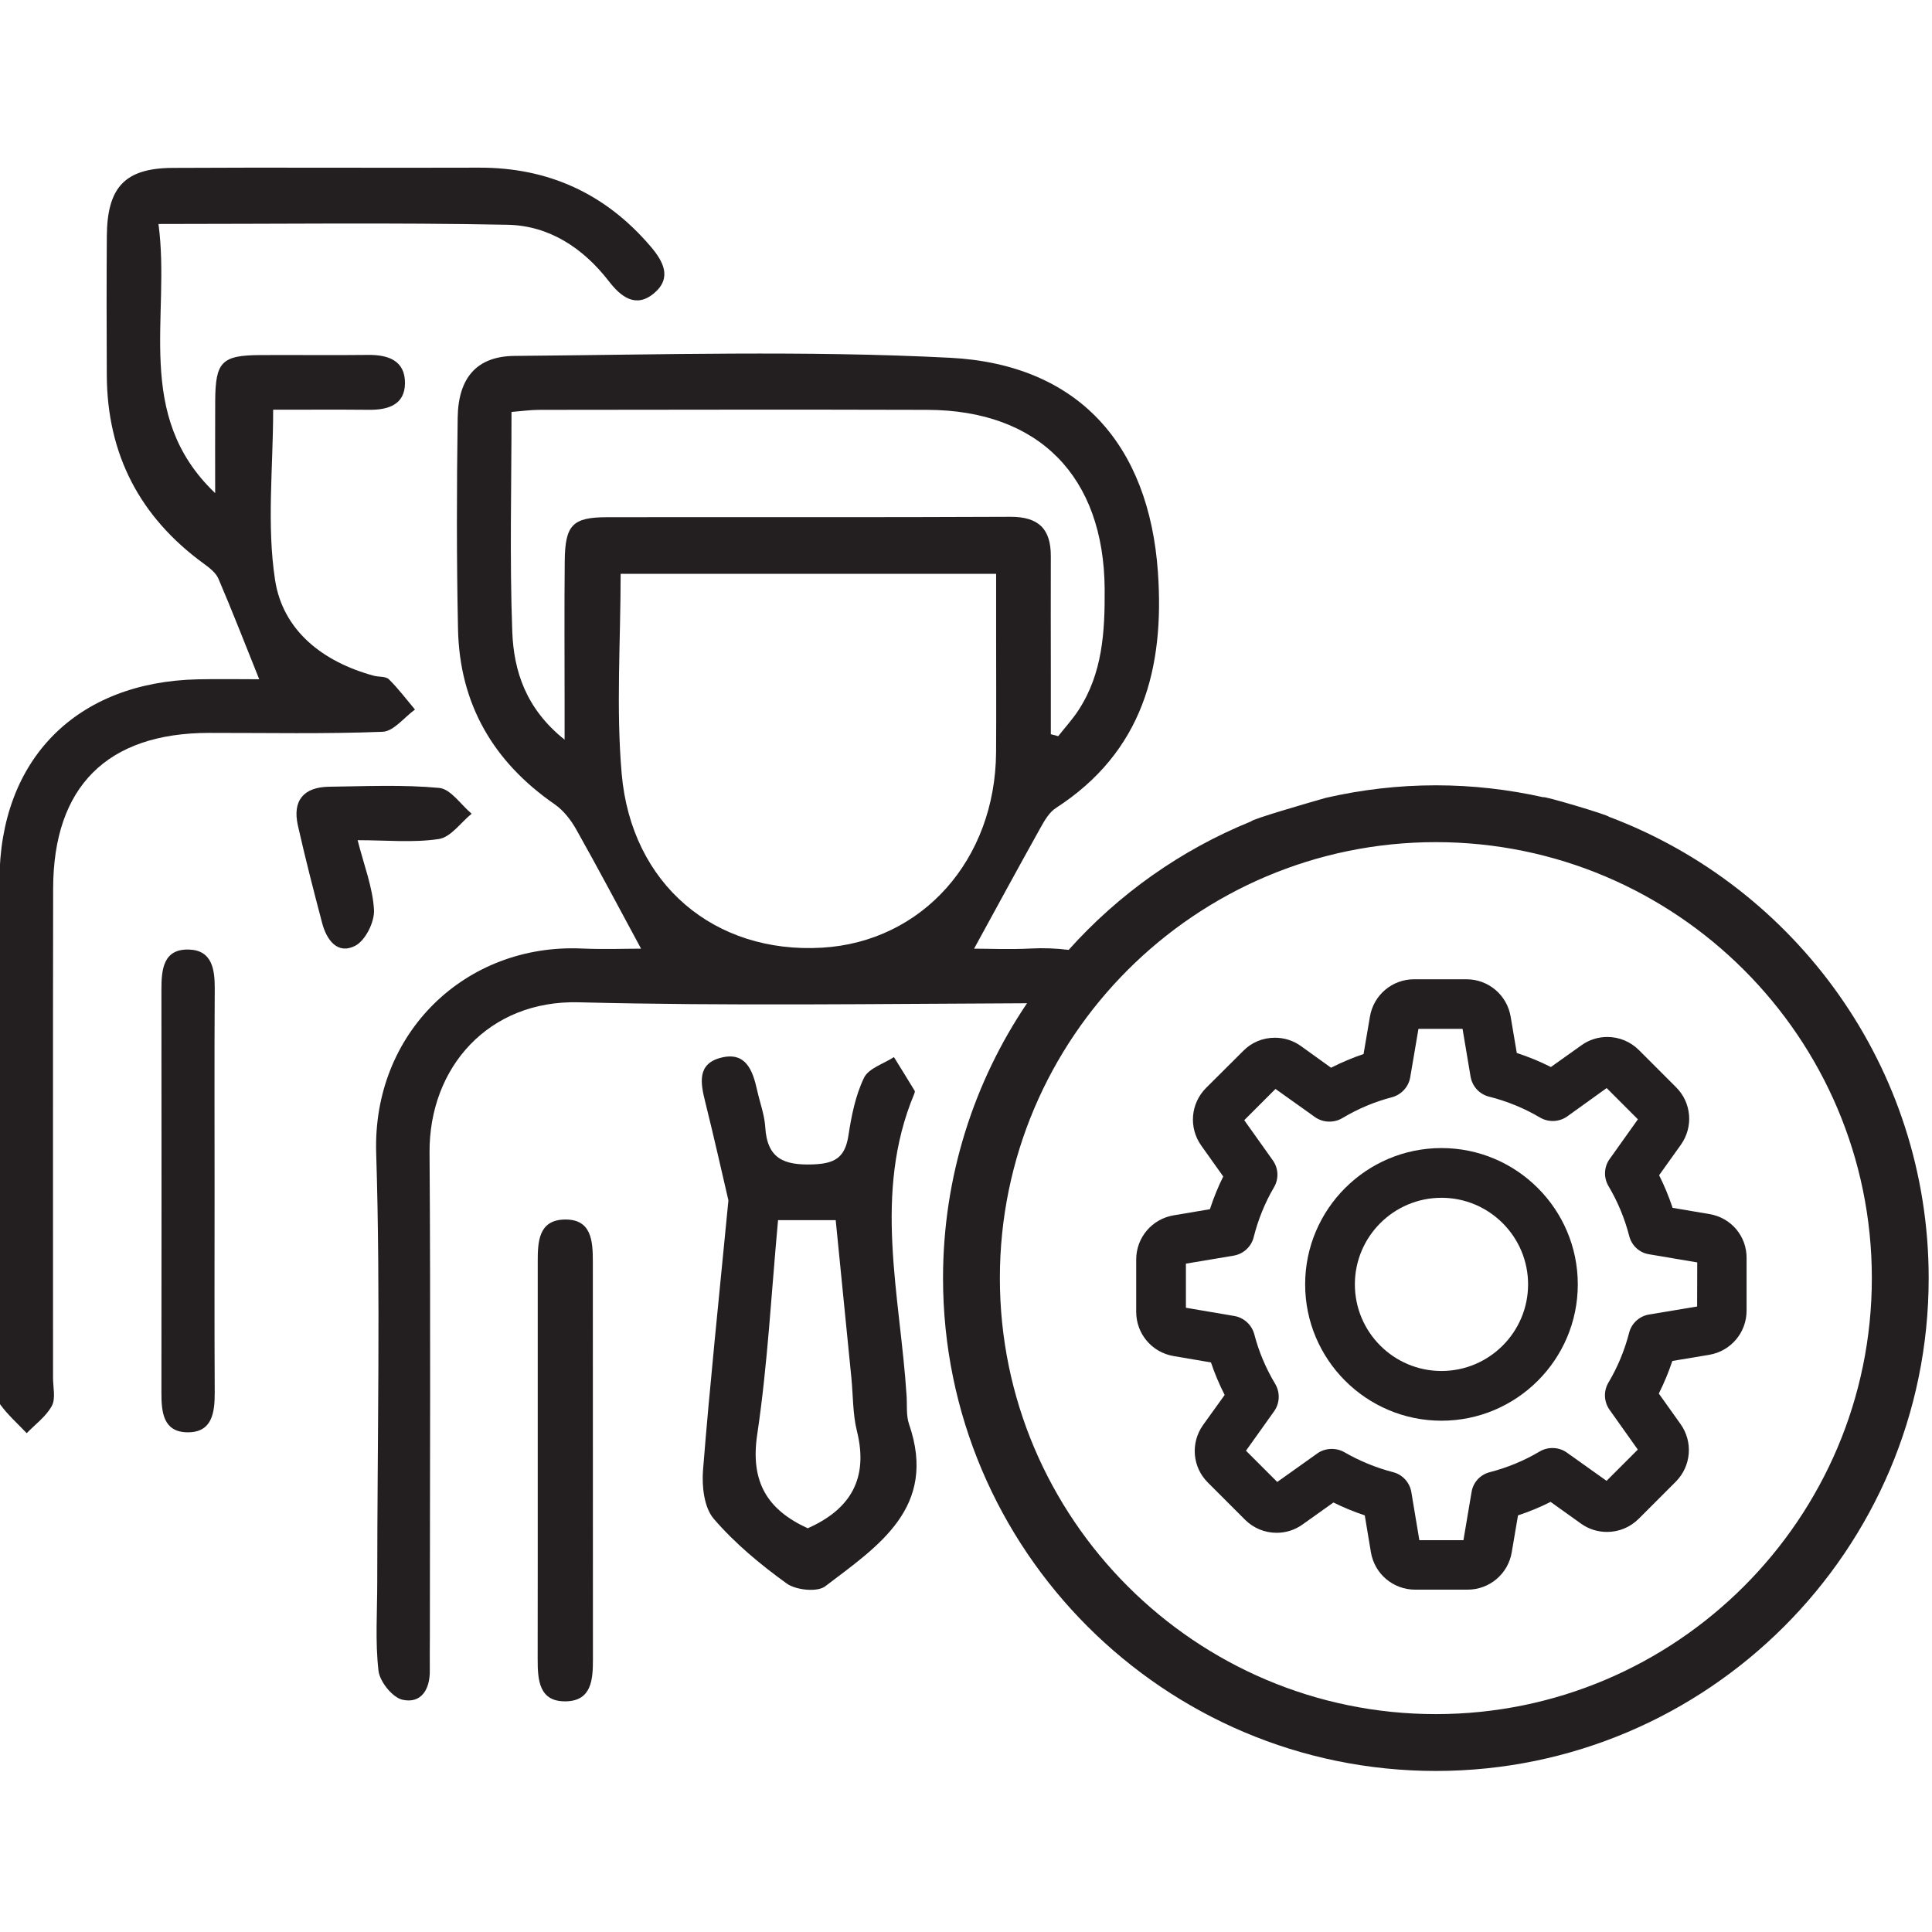<?xml version="1.0" encoding="utf-8"?>
<!-- Generator: Adobe Illustrator 16.0.0, SVG Export Plug-In . SVG Version: 6.00 Build 0)  -->
<!DOCTYPE svg PUBLIC "-//W3C//DTD SVG 1.1//EN" "http://www.w3.org/Graphics/SVG/1.1/DTD/svg11.dtd">
<svg version="1.1" id="Layer_1" xmlns="http://www.w3.org/2000/svg" xmlns:xlink="http://www.w3.org/1999/xlink" x="0px" y="0px"
	 width="256px" height="256px" viewBox="0 0 256 256" enable-background="new 0 0 256 256" xml:space="preserve">
<g>
	<path fill="#231F20" d="M54.988,94.019c-1.14-1.352-2.206-2.778-3.461-4.012c-0.417-0.409-1.332-0.288-2.002-0.47
		c-6.713-1.822-12.042-5.951-13.078-12.69c-1.118-7.278-0.253-14.861-0.253-22.558c4.388,0,8.557-0.027,12.727,0.011
		c2.502,0.023,4.705-0.666,4.739-3.492c0.036-3.028-2.206-3.81-4.903-3.779c-4.741,0.055-9.483-0.007-14.224,0.019
		c-5.177,0.028-5.993,0.868-6.019,6.144c-0.021,4.049-0.004,8.099-0.004,12.148c-10.893-10.368-5.853-23.389-7.513-35.661
		c15.938,0,31.103-0.194,46.258,0.103c5.501,0.109,10.01,3.068,13.436,7.502c1.55,2.006,3.542,3.625,5.986,1.56
		c2.422-2.045,1.173-4.265-0.474-6.194c-5.967-6.99-13.532-10.468-22.756-10.435c-13.526,0.049-27.053-0.048-40.579,0.031
		c-6.328,0.038-8.668,2.564-8.714,9.06c-0.043,6.135-0.034,12.271-0.004,18.407C14.2,60.21,18.526,68.515,27.006,74.691
		c0.746,0.543,1.598,1.197,1.94,1.998c1.825,4.262,3.503,8.588,5.403,13.316c-2.416,0-5.262-0.051-8.106,0.008
		C10.123,90.351-0.04,100.606-0.071,116.664c-0.043,22.311-0.011,44.624-0.01,66.935c0,0.837-0.313,1.908,0.085,2.464
		c1.006,1.403,2.335,2.576,3.536,3.841c1.142-1.187,2.571-2.218,3.327-3.614c0.53-0.979,0.16-2.455,0.16-3.71
		c0.004-21.614-0.024-43.229,0.014-64.844c0.023-13.519,7.165-20.607,20.652-20.624c7.669-0.01,15.345,0.154,23.003-0.146
		C52.163,96.907,53.559,95.047,54.988,94.019z"/>
	<path fill="#231F20" d="M120.129,184.976c-0.852-13.374-4.511-26.819,1.011-40.032c0.052-0.125,0.116-0.315,0.061-0.405
		c-0.905-1.496-1.828-2.98-2.748-4.468c-1.366,0.891-3.354,1.48-3.963,2.737c-1.132,2.336-1.664,5.03-2.065,7.634
		c-0.444,2.874-1.706,3.741-4.686,3.847c-3.869,0.138-6.083-0.756-6.338-4.936c-0.101-1.646-0.715-3.26-1.077-4.893
		c-0.583-2.622-1.49-5.184-4.852-4.293c-3.105,0.823-2.649,3.339-2.036,5.802c1.235,4.96,2.35,9.951,3.083,13.091
		c-1.281,13.247-2.469,24.476-3.364,35.729c-0.17,2.142,0.136,4.961,1.412,6.447c2.787,3.248,6.178,6.062,9.665,8.58
		c1.221,0.883,4.055,1.182,5.109,0.379c7.013-5.34,14.929-10.426,11.115-21.479C120.061,187.567,120.208,186.228,120.129,184.976z
		 M107.031,202.503c-5.336-2.433-7.635-6.122-6.699-12.403c1.389-9.319,1.872-18.773,2.764-28.422c2.488,0,4.789,0,7.639,0
		c0.688,6.92,1.386,13.911,2.078,20.903c0.233,2.353,0.171,4.777,0.735,7.047C115.104,195.886,112.721,199.983,107.031,202.503z"/>
	<path fill="#231F20" d="M74.716,161.597c-3.375,0.118-3.466,2.997-3.464,5.606c0.006,8.767,0.002,17.533,0,26.3
		c-0.002,8.768,0.008,17.534-0.008,26.301c-0.006,2.791,0.16,5.753,3.83,5.63c3.355-0.113,3.495-2.972,3.493-5.599
		c-0.011-17.534-0.013-35.066-0.012-52.6C78.556,164.457,78.414,161.467,74.716,161.597z"/>
	<path fill="#231F20" d="M25.067,125.822c-3.436-0.123-3.68,2.636-3.678,5.313c0.017,17.809,0.018,35.615,0,53.423
		c-0.002,2.522,0.232,5.154,3.358,5.229c3.373,0.081,3.718-2.588,3.704-5.317c-0.048-8.903-0.018-17.808-0.018-26.712
		c0-8.903-0.034-17.808,0.021-26.711C28.47,128.467,28.118,125.932,25.067,125.822z"/>
	<path fill="#231F20" d="M58.157,111.172c1.58-0.243,2.899-2.182,4.337-3.351c-1.428-1.194-2.772-3.276-4.298-3.418
		c-4.824-0.448-9.716-0.22-14.58-0.157c-3.356,0.042-4.894,1.81-4.144,5.135c0.977,4.331,2.08,8.634,3.214,12.927
		c0.589,2.232,2.035,4.23,4.393,3.006c1.343-0.696,2.564-3.157,2.478-4.75c-0.162-2.968-1.319-5.881-2.168-9.234
		C51.27,111.331,54.781,111.69,58.157,111.172z"/>
	<path fill="#231F20" d="M213.191,108.225c-0.062-0.23-8.825-2.836-8.688-2.583c-4.589-1.025-9.353-1.584-14.246-1.584
		c-4.996,0-9.856,0.583-14.534,1.651l0.003-0.004c-2.557,0.732-9.779,2.817-9.956,3.135c-9.315,3.783-17.567,9.648-24.169,17.027
		c-1.613-0.204-3.277-0.272-4.983-0.185c-2.8,0.144-5.614,0.021-7.548,0.021c3.032-5.536,5.908-10.841,8.849-16.11
		c0.52-0.932,1.139-1.975,1.995-2.529c11.473-7.423,14.404-18.473,13.516-31.241c-1.177-16.889-10.54-27.542-27.53-28.415
		c-19.194-0.985-38.475-0.404-57.716-0.248c-5.031,0.041-7.463,2.92-7.539,8.183c-0.135,9.34-0.152,18.688,0.044,28.028
		c0.208,9.895,4.661,17.57,12.801,23.197c1.167,0.808,2.15,2.068,2.856,3.322c2.892,5.135,5.643,10.349,8.597,15.813
		c-2.107,0-4.984,0.109-7.85-0.019c-15.362-0.687-27.744,11.146-27.246,27.11c0.592,18.947,0.138,37.927,0.14,56.894
		c0,3.905-0.282,7.843,0.166,11.696c0.167,1.444,1.852,3.545,3.18,3.841c2.481,0.554,3.653-1.381,3.618-3.878
		c-0.021-1.534,0.009-3.067,0.009-4.603c0-21.336,0.109-42.673-0.043-64.009c-0.08-11.312,7.842-20.226,19.746-19.925
		c19.796,0.5,39.612,0.201,59.422,0.126c-7.023,10.411-11.128,22.947-11.128,36.423c0,36.008,29.294,65.302,65.301,65.302
		c36.008,0,65.302-29.294,65.302-65.302C255.56,141.418,237.917,117.531,213.191,108.225z M74.831,74.327
		c-0.065,6.267-0.018,12.535-0.019,18.803c0,1.362,0,2.725,0,4.88c-5.115-4.081-6.738-9.079-6.933-14.308
		c-0.357-9.579-0.102-19.181-0.102-29.117c1.323-0.104,2.514-0.278,3.704-0.279c17.131-0.018,34.262-0.051,51.393,0
		c14.789,0.044,23.405,8.847,23.5,23.754c0.036,5.634-0.27,11.159-3.478,16.057c-0.792,1.208-1.779,2.291-2.677,3.43
		c-0.325-0.086-0.65-0.173-0.978-0.26c0-2.707,0.002-5.414,0-8.12c-0.002-5.153-0.022-10.307-0.002-15.46
		c0.015-3.622-1.618-5.245-5.364-5.227c-17.827,0.09-35.655,0.019-53.482,0.054C75.859,68.543,74.88,69.578,74.831,74.327z
		 M108.896,125.575c-14.209,0.818-25.243-8.374-26.521-23.059c-0.755-8.681-0.138-17.48-0.138-26.484h49.754v8.176
		c0,5.157,0.029,10.315-0.006,15.473C131.89,113.942,122.186,124.809,108.896,125.575z M190.258,227.129
		c-31.854,0-57.77-25.915-57.77-57.771c0-31.854,25.915-57.77,57.77-57.77c31.855,0,57.771,25.916,57.771,57.77
		C248.028,201.214,222.113,227.129,190.258,227.129z"/>
</g>
<g>
	<path fill="#231F20" d="M191.003,152.124c-9.96,0-18.064,8.103-18.064,18.063c0,9.961,8.104,18.064,18.064,18.064
		c9.961,0,18.063-8.104,18.063-18.064C209.066,160.227,200.964,152.124,191.003,152.124z M191.003,181.663
		c-6.328,0-11.476-5.148-11.476-11.477c0-6.326,5.147-11.474,11.476-11.474s11.477,5.147,11.477,11.474
		C202.479,176.515,197.331,181.663,191.003,181.663z"/>
	<path fill="#231F20" d="M226.513,160.872l-4.884-0.828c-0.495-1.489-1.094-2.938-1.788-4.321l2.875-4.024
		c1.698-2.384,1.426-5.602-0.642-7.648l-4.9-4.902c-1.127-1.125-2.616-1.745-4.197-1.745c-1.243,0-2.435,0.383-3.435,1.104
		l-4.04,2.878c-1.48-0.744-2.996-1.368-4.52-1.861l-0.812-4.809c-0.482-2.874-2.948-4.959-5.862-4.959h-6.924
		c-2.915,0-5.379,2.085-5.861,4.956l-0.845,4.951c-1.472,0.495-2.916,1.104-4.308,1.815l-3.985-2.869
		c-1.005-0.725-2.201-1.106-3.456-1.106c-1.602,0-3.094,0.621-4.194,1.744l-4.92,4.901c-2.06,2.061-2.33,5.277-0.642,7.649
		l2.912,4.092c-0.688,1.385-1.279,2.838-1.765,4.336l-4.81,0.812c-2.873,0.481-4.959,2.947-4.959,5.861v6.924
		c0,2.914,2.086,5.38,4.956,5.862l4.952,0.845c0.495,1.474,1.104,2.916,1.815,4.309l-2.855,3.971
		c-1.697,2.385-1.427,5.603,0.641,7.649l4.9,4.901c1.127,1.125,2.618,1.744,4.198,1.744c1.244,0,2.435-0.382,3.437-1.103l4.09-2.912
		c1.313,0.653,2.706,1.225,4.154,1.707l0.813,4.883c0.482,2.873,2.947,4.959,5.861,4.959h6.941c2.914,0,5.38-2.086,5.86-4.957
		l0.829-4.884c1.487-0.493,2.936-1.093,4.321-1.787l4.02,2.873c1.006,0.725,2.201,1.106,3.457,1.106c1.58,0,3.071-0.619,4.197-1.744
		l4.901-4.902c2.06-2.06,2.329-5.277,0.642-7.648l-2.879-4.041c0.72-1.439,1.321-2.888,1.793-4.32l4.879-0.813
		c2.873-0.482,4.959-2.947,4.959-5.862v-6.909C231.477,163.829,229.404,161.356,226.513,160.872z M215.869,176.596
		c-0.606,2.347-1.53,4.57-2.75,6.617c-0.654,1.118-0.598,2.523,0.15,3.583l3.749,5.282l-4.141,4.141l-5.26-3.744
		c-1.029-0.741-2.479-0.808-3.595-0.15c-2.043,1.216-4.267,2.14-6.604,2.742c-1.276,0.319-2.229,1.361-2.427,2.639l-1.077,6.376
		h-5.842l-1.063-6.377c-0.218-1.282-1.168-2.316-2.417-2.635c-2.237-0.578-4.416-1.472-6.48-2.656
		c-1.105-0.631-2.594-0.54-3.557,0.173l-5.314,3.78l-4.142-4.14l3.736-5.236c0.747-1.063,0.805-2.475,0.141-3.606
		c-1.25-2.083-2.184-4.3-2.78-6.605c-0.342-1.242-1.373-2.186-2.632-2.402l-6.425-1.093v-5.845l6.326-1.061
		c1.297-0.222,2.339-1.181,2.654-2.442c0.595-2.363,1.502-4.594,2.698-6.627c0.654-1.115,0.588-2.517-0.167-3.565l-3.781-5.315
		l4.141-4.14l5.237,3.733c1.043,0.736,2.482,0.801,3.604,0.142c2.085-1.249,4.303-2.184,6.608-2.779
		c1.243-0.343,2.185-1.374,2.401-2.632l1.094-6.426h5.842l1.063,6.328c0.22,1.295,1.179,2.338,2.441,2.653
		c2.387,0.6,4.665,1.534,6.774,2.778c1.103,0.648,2.527,0.596,3.587-0.153l5.231-3.759l4.139,4.14l-3.744,5.259
		c-0.757,1.05-0.818,2.459-0.15,3.595c1.214,2.042,2.138,4.265,2.742,6.604c0.32,1.276,1.362,2.23,2.64,2.426l6.375,1.078
		l-0.017,5.842l-6.377,1.063C217.222,174.396,216.188,175.347,215.869,176.596z"/>
</g>
</svg>
